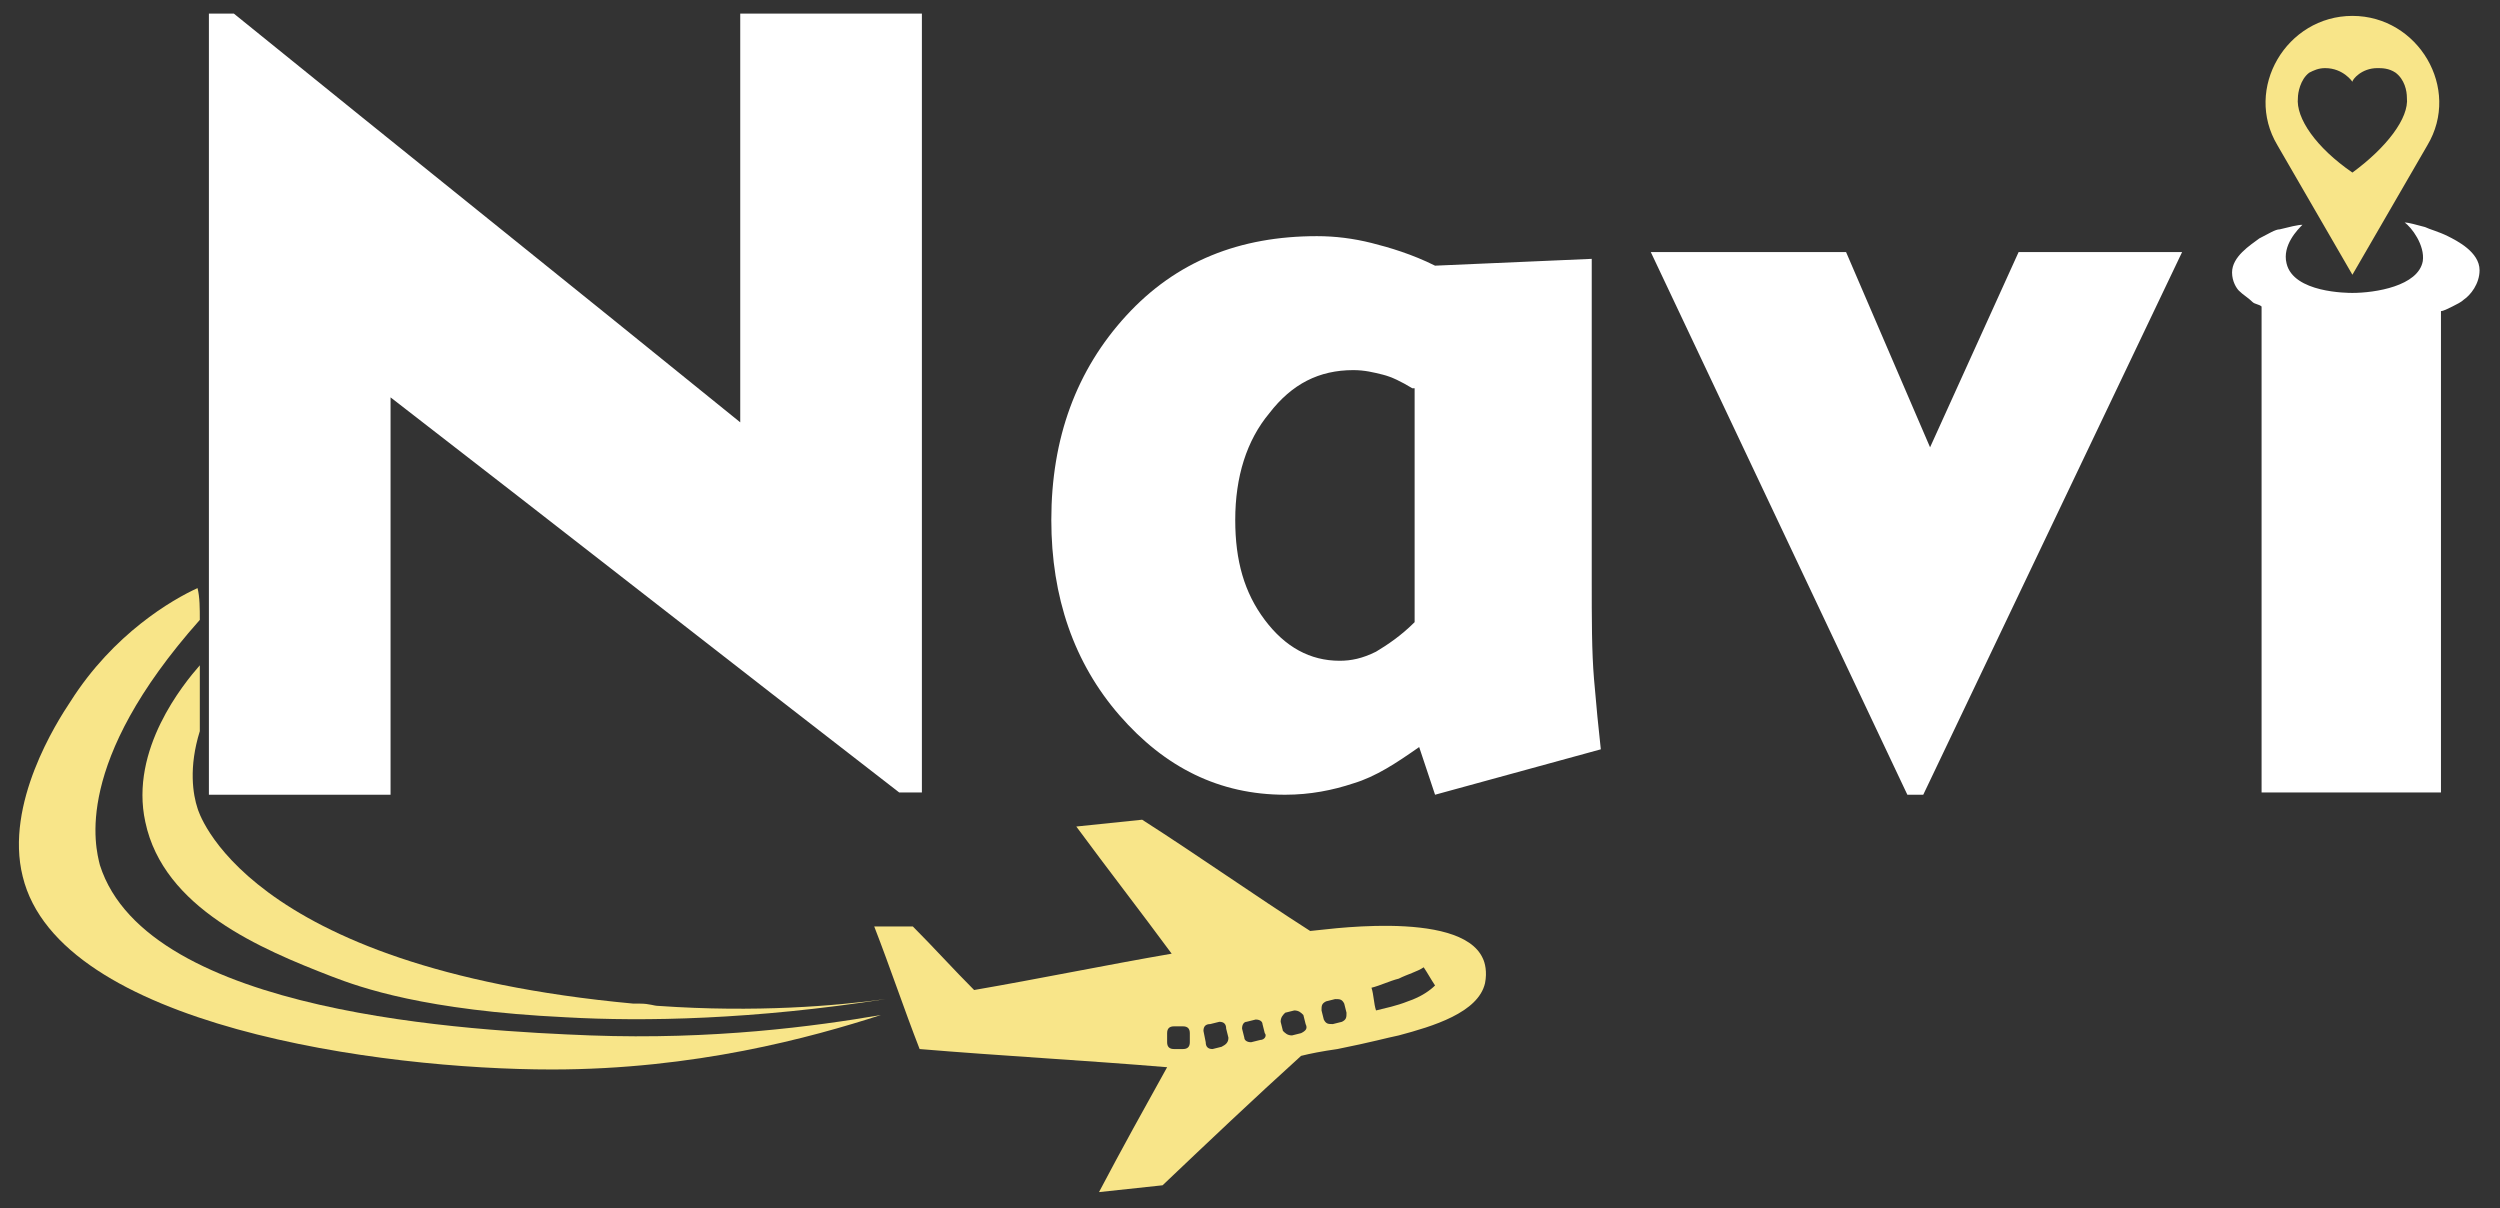 <?xml version="1.0" encoding="utf-8"?>
<!-- Generator: Adobe Illustrator 24.3.0, SVG Export Plug-In . SVG Version: 6.00 Build 0)  -->
<svg version="1.1" id="Layer_1" xmlns="http://www.w3.org/2000/svg" xmlns:xlink="http://www.w3.org/1999/xlink" x="0px" y="0px"
	 viewBox="0 0 110.1 53.2" style="enable-background:new 0 0 110.1 53.2;" xml:space="preserve">
<rect x="0" y="0" width="110.1" height="53.2" fill="#333333" stroke="none"/>
<style type="text/css">
	.st0{fill:#FFFFFF;}
	.st1{fill:#F8E589;}
</style>
<g>
	<path class="st0" d="M9.2,35c0-11.5,0-22.9,0-34.4c0.4,0,0.7,0,1.1,0c7.4,6,14.9,12,22.3,18c0-6,0-12,0-18c2.7,0,5.3,0,8,0
		c0,11.4,0,22.8,0,34.3c-0.3,0-0.7,0-1,0c-7.5-5.8-14.9-11.6-22.4-17.4c0,5.8,0,11.7,0,17.5C14.5,35,11.9,35,9.2,35z"/>
	<path class="st0" d="M70.1,11.4v14.1c0,1.8,0,3.2,0.1,4.4c0.1,1.2,0.2,2.2,0.3,3.1l-7.3,2l-0.7-2.1c-1,0.7-1.9,1.3-2.9,1.6
		c-0.9,0.3-1.9,0.5-3,0.5c-2.9,0-5.3-1.2-7.3-3.5c-2-2.3-3-5.2-3-8.6c0-3.6,1.1-6.6,3.3-9c2.2-2.4,5-3.5,8.4-3.5
		c0.8,0,1.6,0.1,2.4,0.3c0.8,0.2,1.8,0.5,2.8,1L70.1,11.4z M62.2,17.1c-0.5-0.3-0.9-0.5-1.3-0.6c-0.4-0.1-0.8-0.2-1.3-0.2
		c-1.5,0-2.7,0.6-3.7,1.9c-1,1.2-1.5,2.8-1.5,4.7c0,1.8,0.4,3.2,1.3,4.4c0.9,1.2,2,1.8,3.3,1.8c0.5,0,1-0.1,1.6-0.4
		c0.5-0.3,1.1-0.7,1.7-1.3V17.1z"/>
	<path class="st0" d="M84,35L72.7,11.1h8.6l3.7,8.6l3.9-8.6h7.2L84.7,35H84z"/>
	<path class="st0" d="M107.5,34.9h-7.9c0-7.1,0-14.3,0-21.4c-0.1-0.1-0.3-0.1-0.4-0.2c-0.2-0.2-0.4-0.3-0.6-0.5
		c-0.1-0.1-0.3-0.4-0.3-0.8c0-0.7,0.8-1.2,1.2-1.5c0.4-0.2,0.7-0.4,0.9-0.4c0.4-0.1,0.8-0.2,1-0.2c-0.2,0.2-0.9,0.9-0.7,1.7
		c0.3,1.3,2.7,1.3,2.9,1.3c1,0,2.9-0.3,3.1-1.4c0.1-0.7-0.5-1.5-0.8-1.7c0.2,0,0.5,0.1,0.9,0.2c0.2,0.1,0.6,0.2,1,0.4
		c0.4,0.2,1.4,0.7,1.4,1.5c0,0.6-0.4,1.1-0.7,1.3c-0.1,0.1-0.3,0.2-0.5,0.3c-0.2,0.1-0.4,0.2-0.5,0.2
		C107.5,20.7,107.5,27.8,107.5,34.9z"/>
	<g>
		<g>
			<path class="st1" d="M65.3,42.2C64.3,40,58,41,57.7,41c-2.5-1.6-4.9-3.3-7.4-4.9c-1,0.1-1.9,0.2-2.9,0.3c1.4,1.9,2.8,3.7,4.2,5.6
				c-2.9,0.5-5.8,1.1-8.7,1.6c-0.9-0.9-1.8-1.9-2.7-2.8c-0.6,0-1.2,0-1.7,0c0.7,1.8,1.3,3.6,2,5.4c3.6,0.3,7.3,0.5,10.9,0.8
				c-1,1.8-2,3.6-3,5.5c0.9-0.1,1.9-0.2,2.8-0.3c2-1.9,4-3.8,6.1-5.7c0.4-0.1,0.9-0.2,1.6-0.3c1.5-0.3,2.2-0.5,2.7-0.6
				c1.5-0.4,3.5-1,3.8-2.3C65.5,42.8,65.4,42.4,65.3,42.2z M52.1,46.2l-0.4,0c-0.2,0-0.3-0.1-0.3-0.3l0-0.4c0-0.2,0.1-0.3,0.3-0.3
				l0.4,0c0.2,0,0.3,0.1,0.3,0.3l0,0.4C52.4,46.1,52.3,46.2,52.1,46.2z M53.8,46.1l-0.4,0.1c-0.2,0-0.3-0.1-0.3-0.3L53,45.4
				c0-0.2,0.1-0.3,0.3-0.3l0.4-0.1c0.2,0,0.3,0.1,0.3,0.3l0.1,0.4C54.1,45.9,54,46,53.8,46.1z M55.5,45.8l-0.4,0.1
				c-0.2,0-0.3-0.1-0.3-0.2l-0.1-0.4c0-0.2,0.1-0.3,0.2-0.3l0.4-0.1c0.2,0,0.3,0.1,0.3,0.2l0.1,0.4C55.8,45.6,55.7,45.8,55.5,45.8z
				 M57.3,45.5l-0.4,0.1c-0.2,0-0.3-0.1-0.4-0.2l-0.1-0.4c0-0.2,0.1-0.3,0.2-0.4l0.4-0.1c0.2,0,0.3,0.1,0.4,0.2l0.1,0.4
				C57.6,45.3,57.5,45.4,57.3,45.5z M59.1,45l-0.4,0.1c-0.2,0-0.3,0-0.4-0.2l-0.1-0.4c0-0.2,0-0.3,0.2-0.4l0.4-0.1
				c0.2,0,0.3,0,0.4,0.2l0.1,0.4C59.3,44.8,59.3,44.9,59.1,45z M62,44.1c-0.5,0.2-1,0.3-1.4,0.4c-0.1-0.3-0.1-0.7-0.2-1
				c0.4-0.1,0.8-0.3,1.2-0.4c0.4-0.2,0.8-0.3,1.1-0.5c0.2,0.3,0.3,0.5,0.5,0.8C63,43.6,62.6,43.9,62,44.1z"/>
		</g>
	</g>
	<path class="st1" d="M8.8,29.3c0,1,0,2,0,2.9c-0.5,1.6-0.3,2.8-0.1,3.4c0,0,1.9,7,19.2,8.6c0.1,0,0.2,0,0.3,0
		c0.4,0,0.6,0.1,0.8,0.1c4.3,0.3,7.8,0,10-0.3c-5.8,0.9-10.6,1-14.1,0.8c-6.2-0.3-9-1.3-10.3-1.8c-3.1-1.2-7.4-3-8.2-6.8
		C5.7,33,8.1,30.1,8.8,29.3z"/>
	<path class="st1" d="M8.8,27.3c-5.6,6.3-4.6,10-4.4,10.8c2.1,6.6,16.5,7.3,21.6,7.5c5.4,0.2,9.9-0.4,12.8-0.9
		c-3.1,1-8.2,2.4-14.5,2.4c-7.5,0-21.7-1.9-23.3-8.5c-0.8-3.2,1.5-6.8,2.1-7.7c1.9-3,4.5-4.5,5.6-5C8.8,26.3,8.8,26.8,8.8,27.3z"/>
	<g>
		<g>
			<path class="st1" d="M103.6,0.7L103.6,0.7c-2.9,0-4.8,3.2-3.3,5.7l3.3,5.7l3.3-5.7C108.4,3.9,106.5,0.7,103.6,0.7z M103.6,7.6
				c-1.6-1.1-2.5-2.4-2.4-3.3c0-0.2,0.1-0.8,0.5-1.1c0.2-0.1,0.4-0.2,0.7-0.2c0.8,0,1.2,0.6,1.2,0.6c0-0.1,0.4-0.6,1.1-0.6
				c0.2,0,0.5,0,0.8,0.2c0.4,0.3,0.5,0.8,0.5,1.1C106.1,5.2,105.1,6.5,103.6,7.6z"/>
		</g>
	</g>
</g>
</svg>
